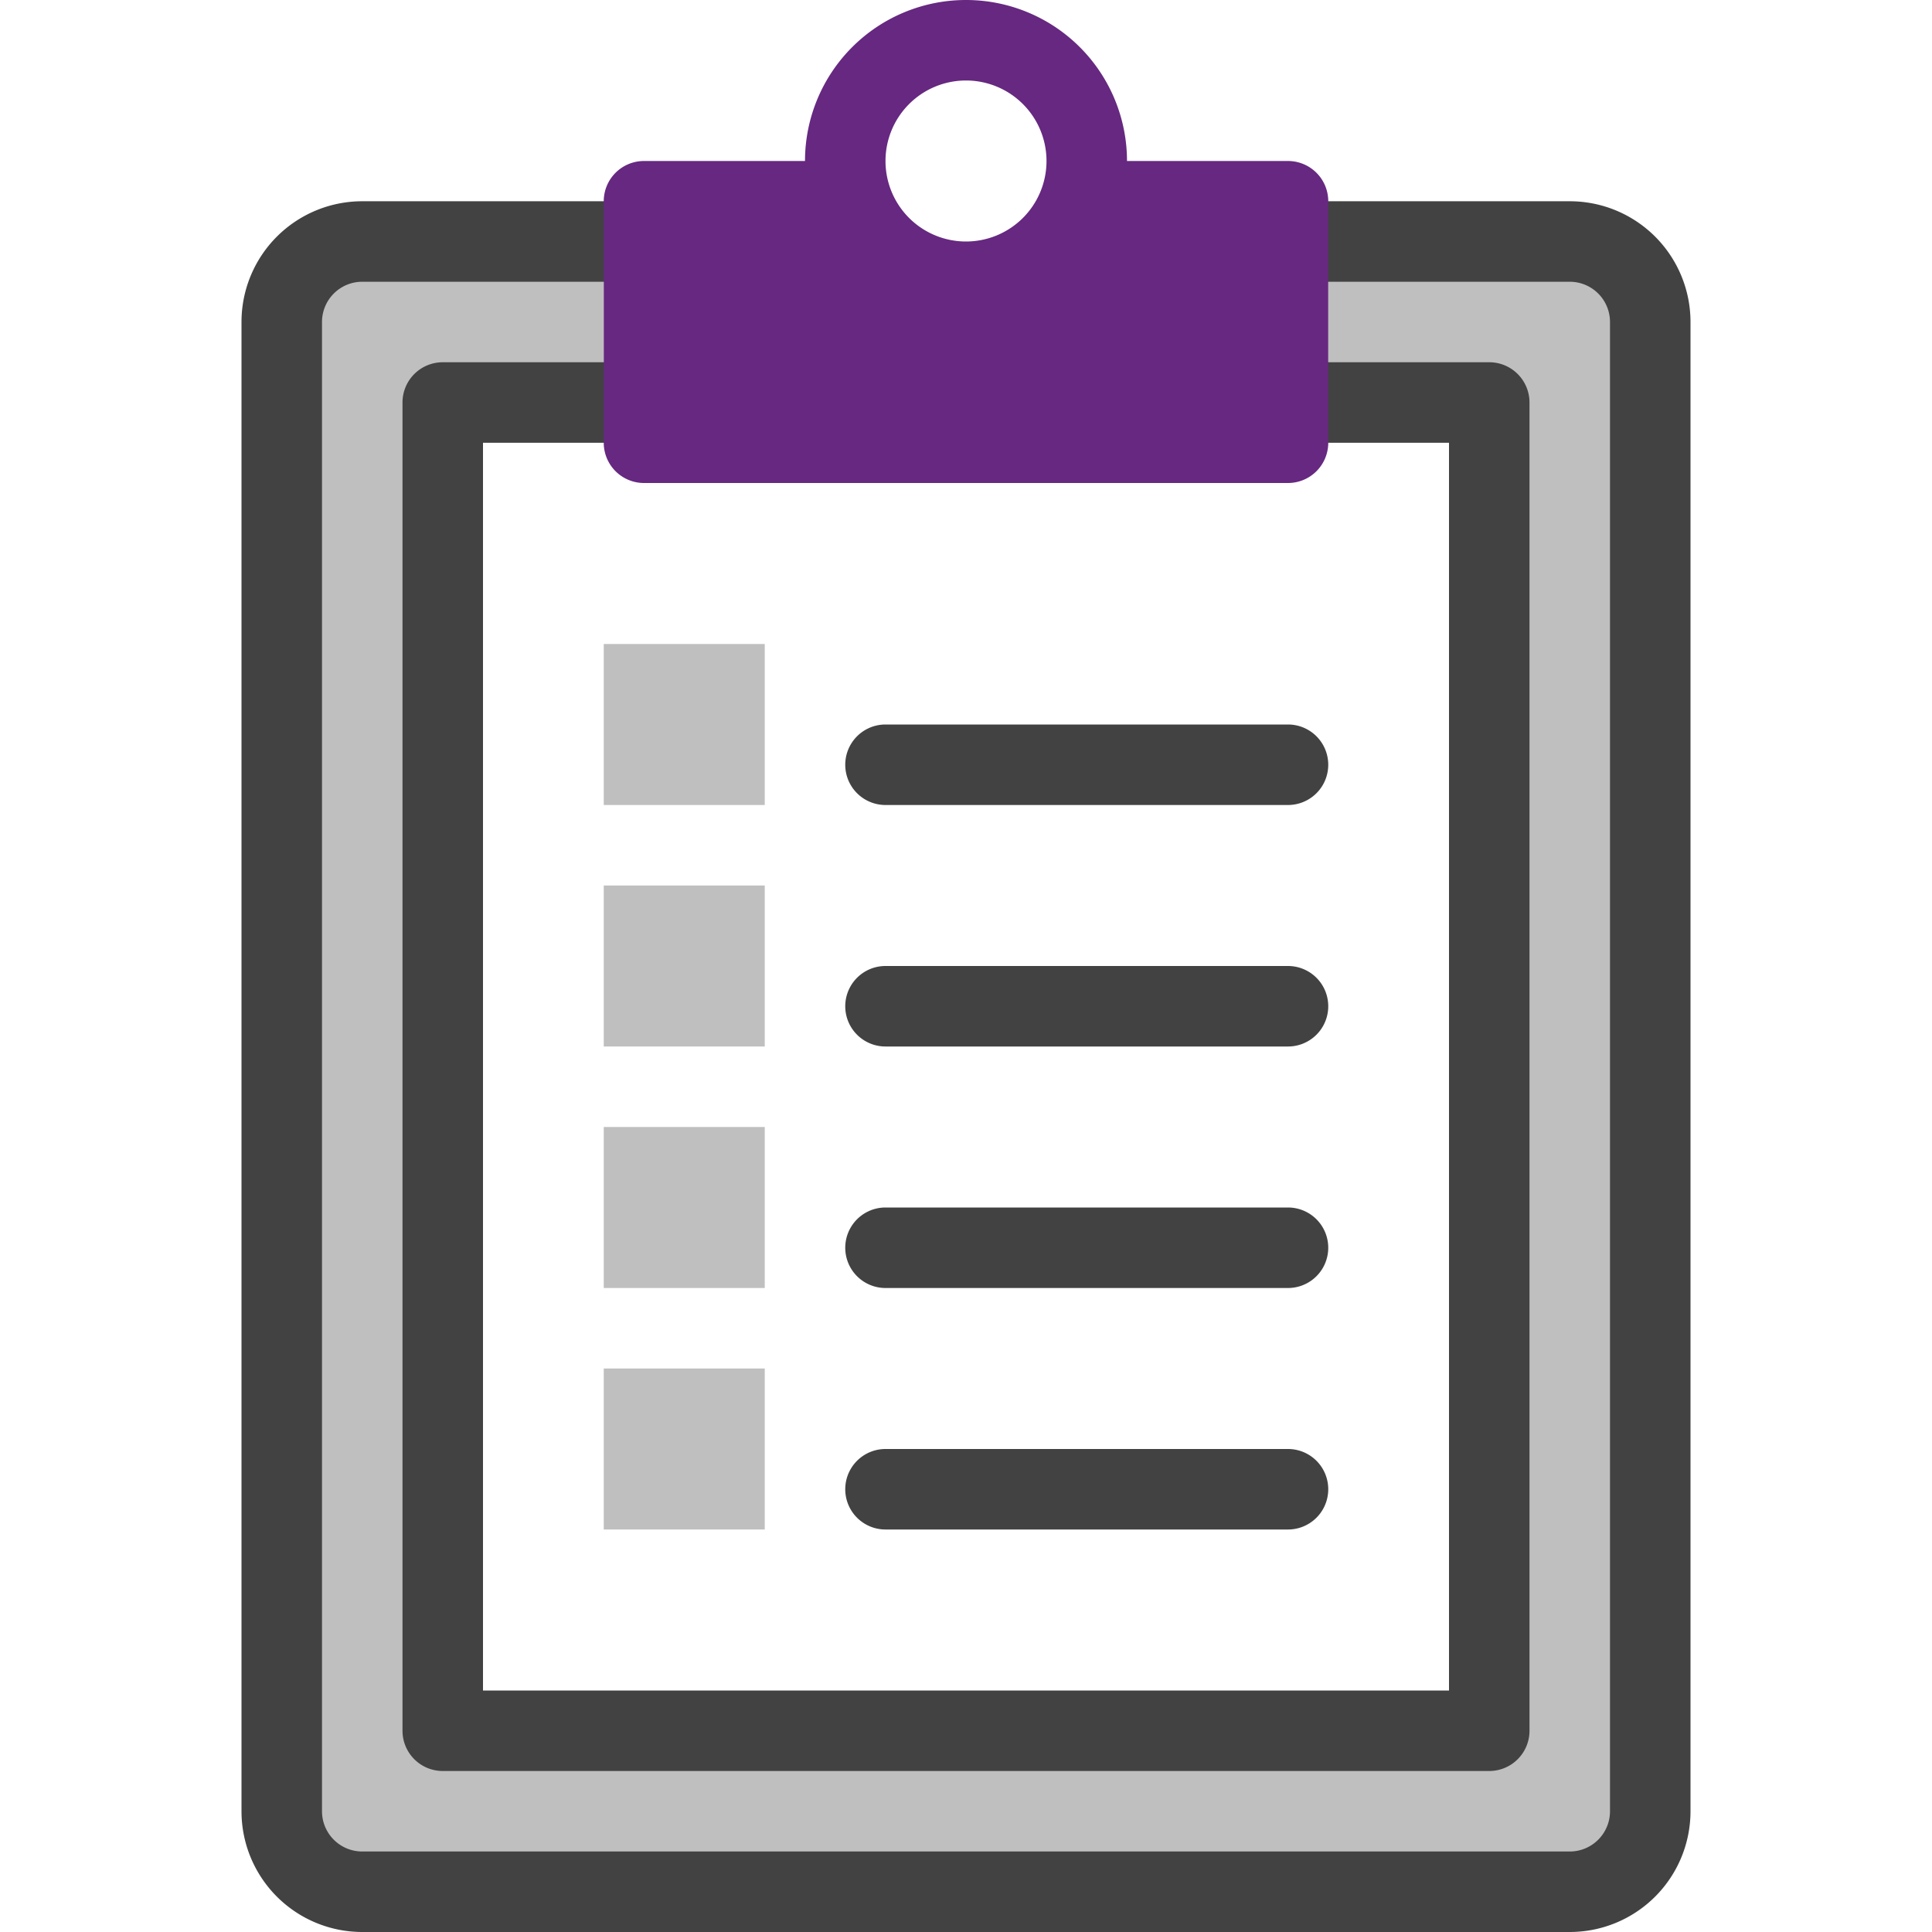 <svg xmlns="http://www.w3.org/2000/svg" viewBox="0 0 48 48"><defs><style>.cls-1{fill:#bfbfbf;}.cls-2{fill:#424242;}.cls-3{fill:#662880;}</style></defs><title>List</title><g id="List"><path class="cls-1" d="M41,8V45a2,2,0,0,1-2,2H9a2,2,0,0,1-2-2V8A2,2,0,0,1,9,6h6v4H11V43H37V10H33V6h6A2,2,0,0,1,41,8Z"/><path class="cls-2" d="M37,44H11a1,1,0,0,1-1-1V10a1,1,0,0,1,1-1h5a1,1,0,0,1,0,2H12V42H36V11H32a1,1,0,0,1,0-2h5a1,1,0,0,1,1,1V43A1,1,0,0,1,37,44Z"/><path class="cls-2" d="M39,48H9a3,3,0,0,1-3-3V8A3,3,0,0,1,9,5h7a1,1,0,0,1,0,2H9A1,1,0,0,0,8,8V45a1,1,0,0,0,1,1H39a1,1,0,0,0,1-1V8a1,1,0,0,0-1-1H32a1,1,0,0,1,0-2h7a3,3,0,0,1,3,3V45A3,3,0,0,1,39,48Z"/><path class="cls-3" d="M32,4H28a4,4,0,0,0-8,0H16a1,1,0,0,0-1,1v6a1,1,0,0,0,1,1H32a1,1,0,0,0,1-1V5A1,1,0,0,0,32,4ZM24,6a2,2,0,1,1,2-2A2,2,0,0,1,24,6Z"/><rect class="cls-1" x="15" y="16" width="4" height="4"/><rect class="cls-1" x="15" y="22" width="4" height="4"/><rect class="cls-1" x="15" y="28" width="4" height="4"/><rect class="cls-1" x="15" y="34" width="4" height="4"/><path class="cls-2" d="M32,38H22a1,1,0,0,1,0-2H32a1,1,0,0,1,0,2Z"/><path class="cls-2" d="M32,32H22a1,1,0,0,1,0-2H32a1,1,0,0,1,0,2Z"/><path class="cls-2" d="M32,26H22a1,1,0,0,1,0-2H32a1,1,0,0,1,0,2Z"/><path class="cls-2" d="M32,20H22a1,1,0,0,1,0-2H32a1,1,0,0,1,0,2Z"/></g></svg>